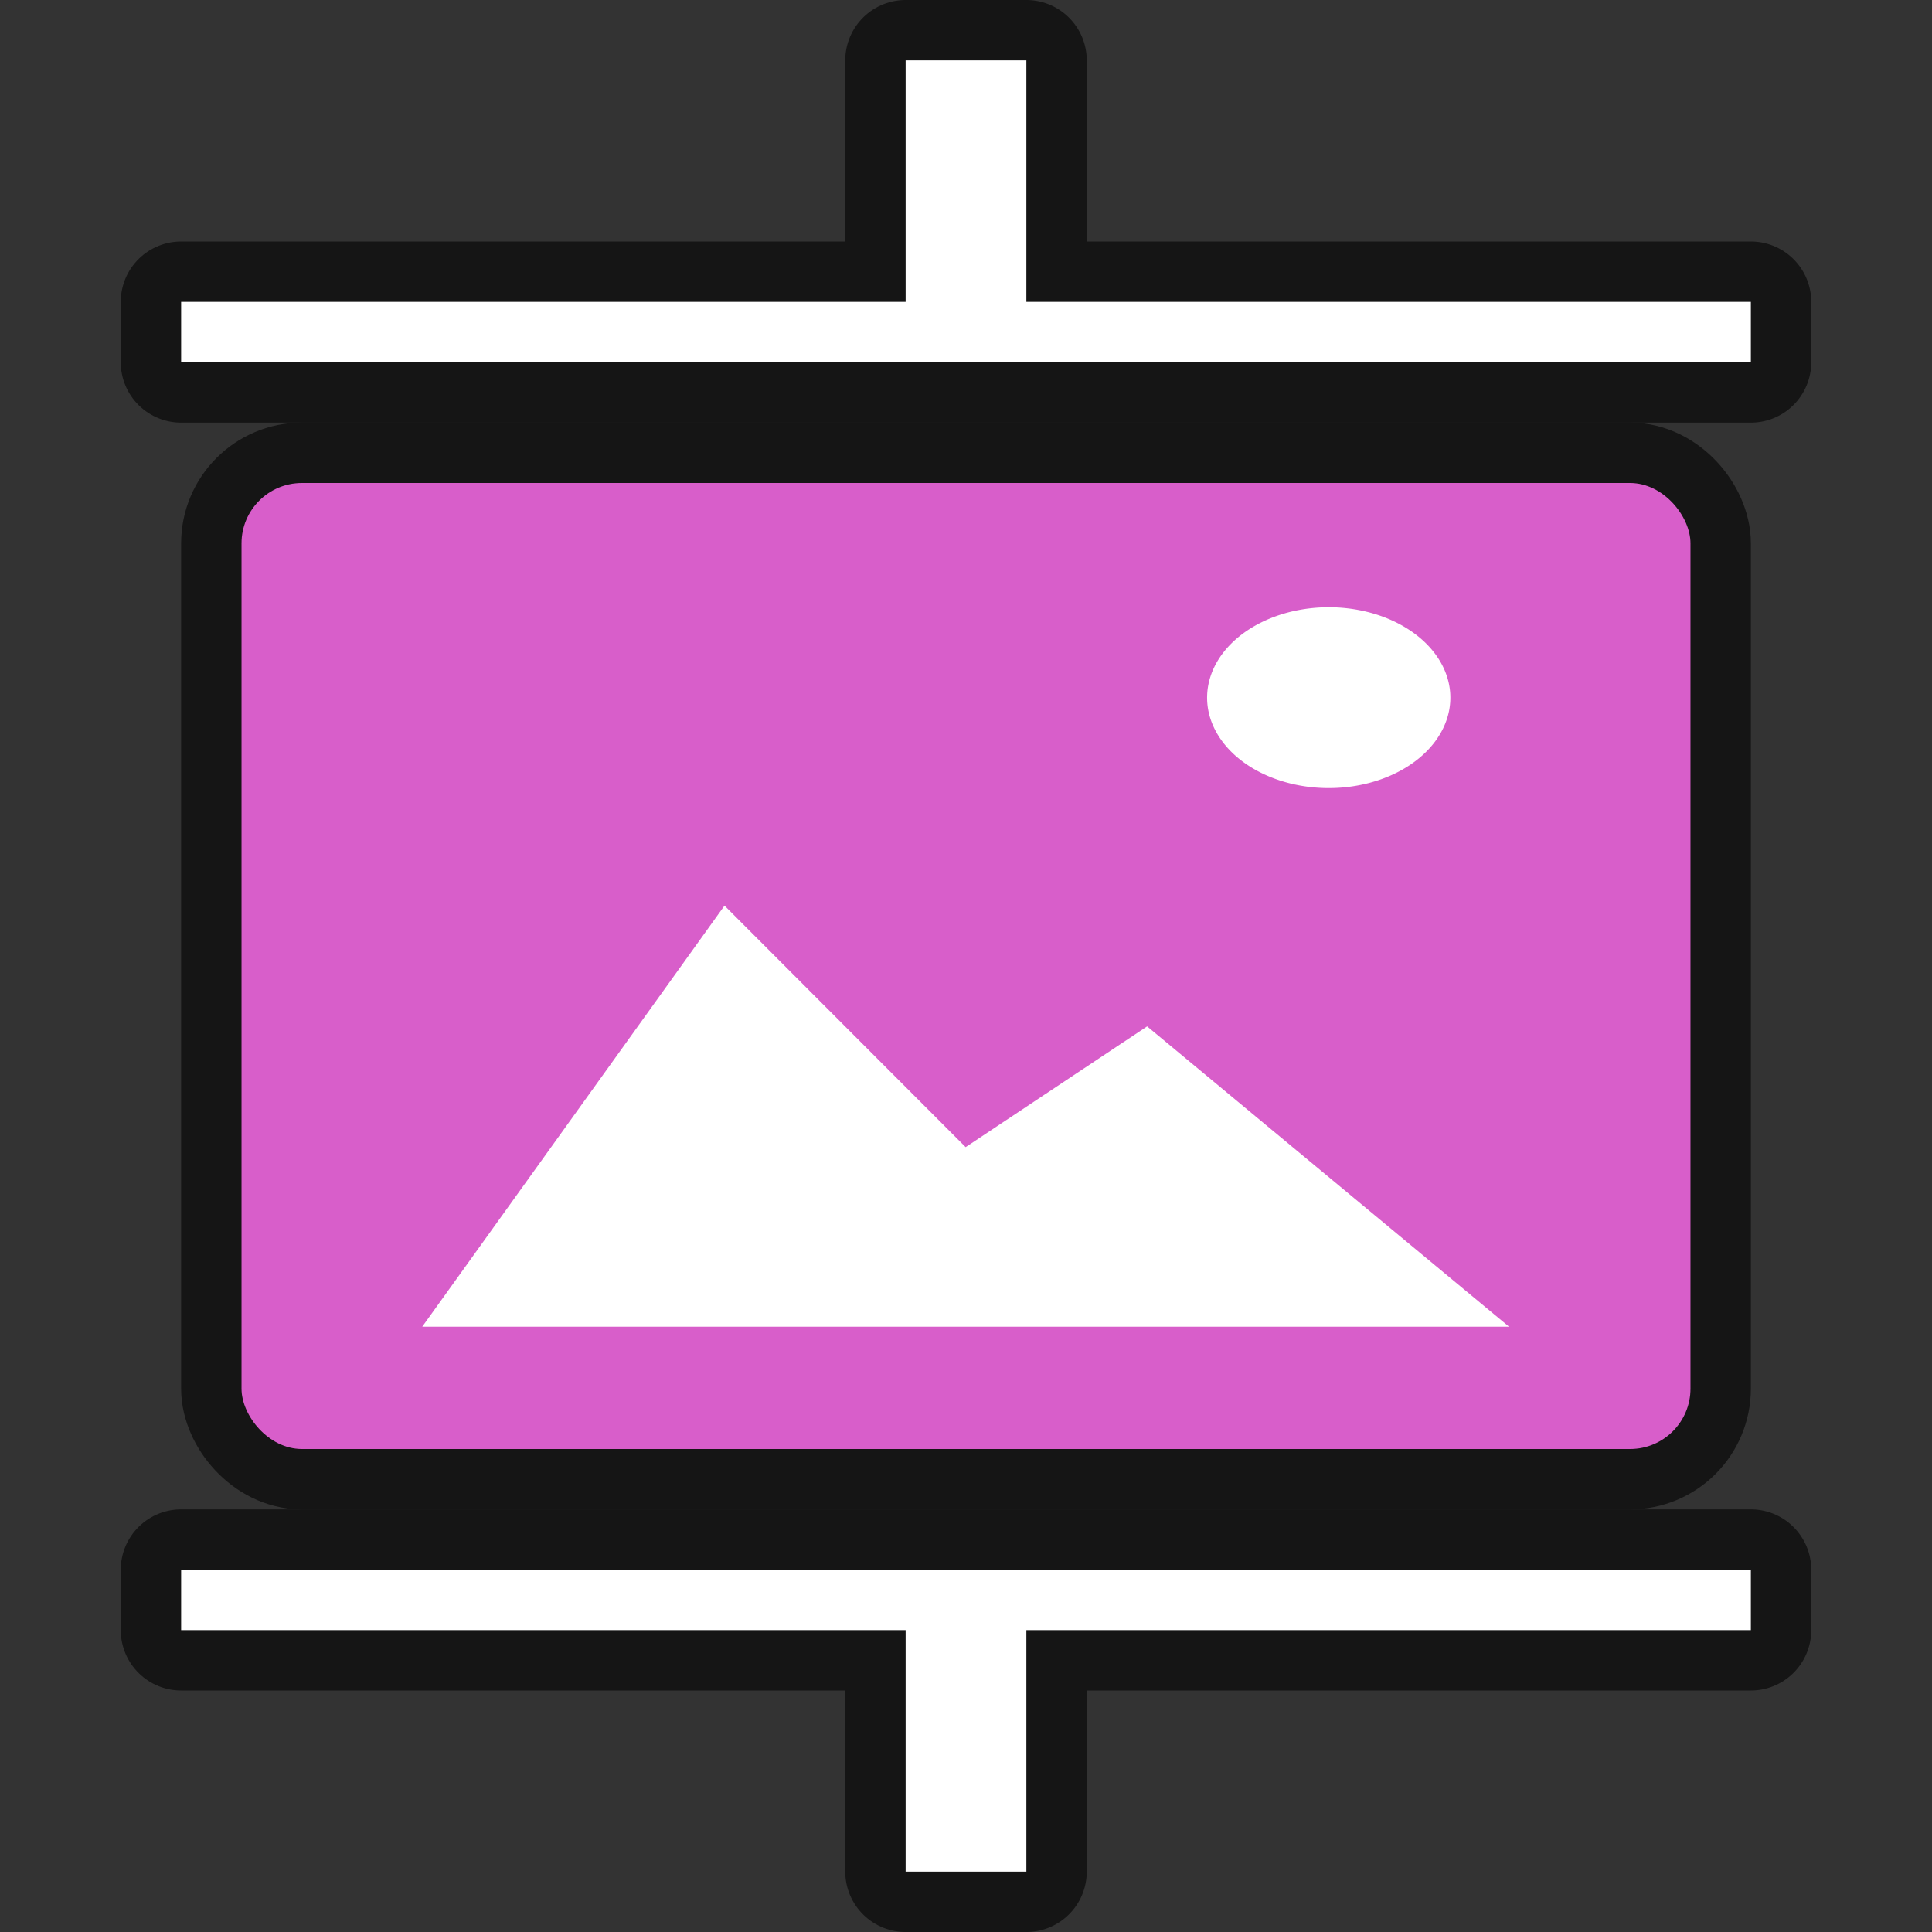 <?xml version="1.0" encoding="UTF-8" standalone="no"?>
<svg
   xmlns:dc="http://purl.org/dc/elements/1.1/"
   xmlns:cc="http://creativecommons.org/ns#"
   xmlns:rdf="http://www.w3.org/1999/02/22-rdf-syntax-ns#"
   xmlns:svg="http://www.w3.org/2000/svg"
   xmlns="http://www.w3.org/2000/svg"
   xmlns:sodipodi="http://sodipodi.sourceforge.net/DTD/sodipodi-0.dtd"
   xmlns:inkscape="http://www.inkscape.org/namespaces/inkscape"
   viewBox="0 0 32 32"
   version="1.1"
   id="svg6"
   sodipodi:docname="compressgraphic.svg"
   inkscape:version="0.92.4 (5da689c313, 2019-01-14)"
   inkscape:export-filename="/home/jupiter007/Libreoffice yaru theme fullcolor/build/cmd/32/compressgraphic.png"
   inkscape:export-xdpi="96"
   inkscape:export-ydpi="96">
  <rect x="0" y="0" width="32" height="32" fill="#333333" stroke="none"/>
  <defs
     id="defs10" />
  <sodipodi:namedview
     pagecolor="#ffffff"
     bordercolor="#666666"
     borderopacity="1"
     objecttolerance="10"
     gridtolerance="10"
     guidetolerance="10"
     inkscape:pageopacity="0"
     inkscape:pageshadow="2"
     inkscape:window-width="1920"
     inkscape:window-height="1011"
     id="namedview8"
     showgrid="true"
     inkscape:zoom="20.85965"
     inkscape:cx="17.566446"
     inkscape:cy="14.101432"
     inkscape:window-x="0"
     inkscape:window-y="32"
     inkscape:window-maximized="1"
     inkscape:current-layer="svg6">
    <inkscape:grid
       type="xygrid"
       id="grid834" />
  </sodipodi:namedview>
  <rect
     ry="1"
     y="8"
     x="4"
     height="16"
     width="24"
     id="rect852"
     style="opacity:0.6;fill:#000000;fill-opacity:1;fill-rule:nonzero;stroke:#000000;stroke-width:2;stroke-linecap:round;stroke-linejoin:round;stroke-miterlimit:4;stroke-dasharray:none;stroke-opacity:0.984" />
  <path
     style="opacity:0.6;fill:#000000;fill-opacity:1;fill-rule:nonzero;stroke:#000000;stroke-width:2;stroke-linecap:round;stroke-linejoin:round;stroke-miterlimit:4;stroke-dasharray:none;stroke-opacity:0.984"
     d="M 15,1 V 5 H 3 V 6 H 29 V 5 H 17 V 1 Z"
     id="rect842"
     inkscape:connector-curvature="0"
     sodipodi:nodetypes="ccccccccc" />
  <rect
     style="opacity:1;fill:#d85eca;fill-opacity:1;fill-rule:nonzero;stroke:none;stroke-width:2;stroke-linecap:round;stroke-linejoin:round;stroke-miterlimit:4;stroke-dasharray:none;stroke-opacity:0.984"
     id="rect850"
     width="24"
     height="16"
     x="4"
     y="8"
     ry="1" />
  <path
     style="color:#000000;display:inline;overflow:visible;visibility:visible;opacity:1;fill:#ffffff;fill-opacity:1;fill-rule:nonzero;stroke:none;stroke-width:15.765;marker:none;enable-background:accumulate"
     d="M 12,15 6.994,21.974 H 24.994 L 19,17 15.994,19 Z"
     id="path1099"
     inkscape:connector-curvature="0"
     sodipodi:nodetypes="cccccc" />
  <path
     style="opacity:1;vector-effect:none;fill:#ffffff;fill-opacity:1;stroke:none;stroke-width:3.474;stroke-linecap:round;stroke-linejoin:bevel;stroke-miterlimit:4;stroke-dasharray:none;stroke-dashoffset:0;stroke-opacity:1"
     id="path3397"
     sodipodi:type="arc"
     sodipodi:cx="22.008595"
     sodipodi:cy="11.555399"
     sodipodi:rx="2.014478"
     sodipodi:ry="1.4975306"
     sodipodi:start="6.2325882"
     sodipodi:end="6.2319424"
     sodipodi:open="true"
     d="m 24.02,11.48 a 2.014,1.498 0 0 1 -1.91,1.571 2.014,1.498 0 0 1 -2.114,-1.419 2.014,1.498 0 0 1 1.909,-1.572 2.014,1.498 0 0 1 2.115,1.419" />
  <path
     style="opacity:1;fill:#ffffff;fill-opacity:1;fill-rule:nonzero;stroke:none;stroke-width:2;stroke-linecap:round;stroke-linejoin:round;stroke-miterlimit:4;stroke-dasharray:none;stroke-opacity:0.984"
     d="M 15,1 V 5 H 3 V 6 H 29 V 5 H 17 V 1 Z"
     id="rect838"
     inkscape:connector-curvature="0"
     sodipodi:nodetypes="ccccccccc" />
  <path
     id="path846"
     d="M 15,31 V 27 H 3 v -1 h 26 v 1 H 17 v 4 z"
     style="opacity:0.6;fill:#000000;fill-opacity:1;fill-rule:nonzero;stroke:#000000;stroke-width:2;stroke-linecap:round;stroke-linejoin:round;stroke-miterlimit:4;stroke-dasharray:none;stroke-opacity:0.984"
     inkscape:connector-curvature="0"
     sodipodi:nodetypes="ccccccccc" />
  <path
     id="path848"
     d="M 15,31 V 27 H 3 v -1 h 26 v 1 H 17 v 4 z"
     style="opacity:1;fill:#ffffff;fill-opacity:1;fill-rule:nonzero;stroke:none;stroke-width:2;stroke-linecap:round;stroke-linejoin:round;stroke-miterlimit:4;stroke-dasharray:none;stroke-opacity:0.984"
     inkscape:connector-curvature="0"
     sodipodi:nodetypes="ccccccccc" />
</svg>
